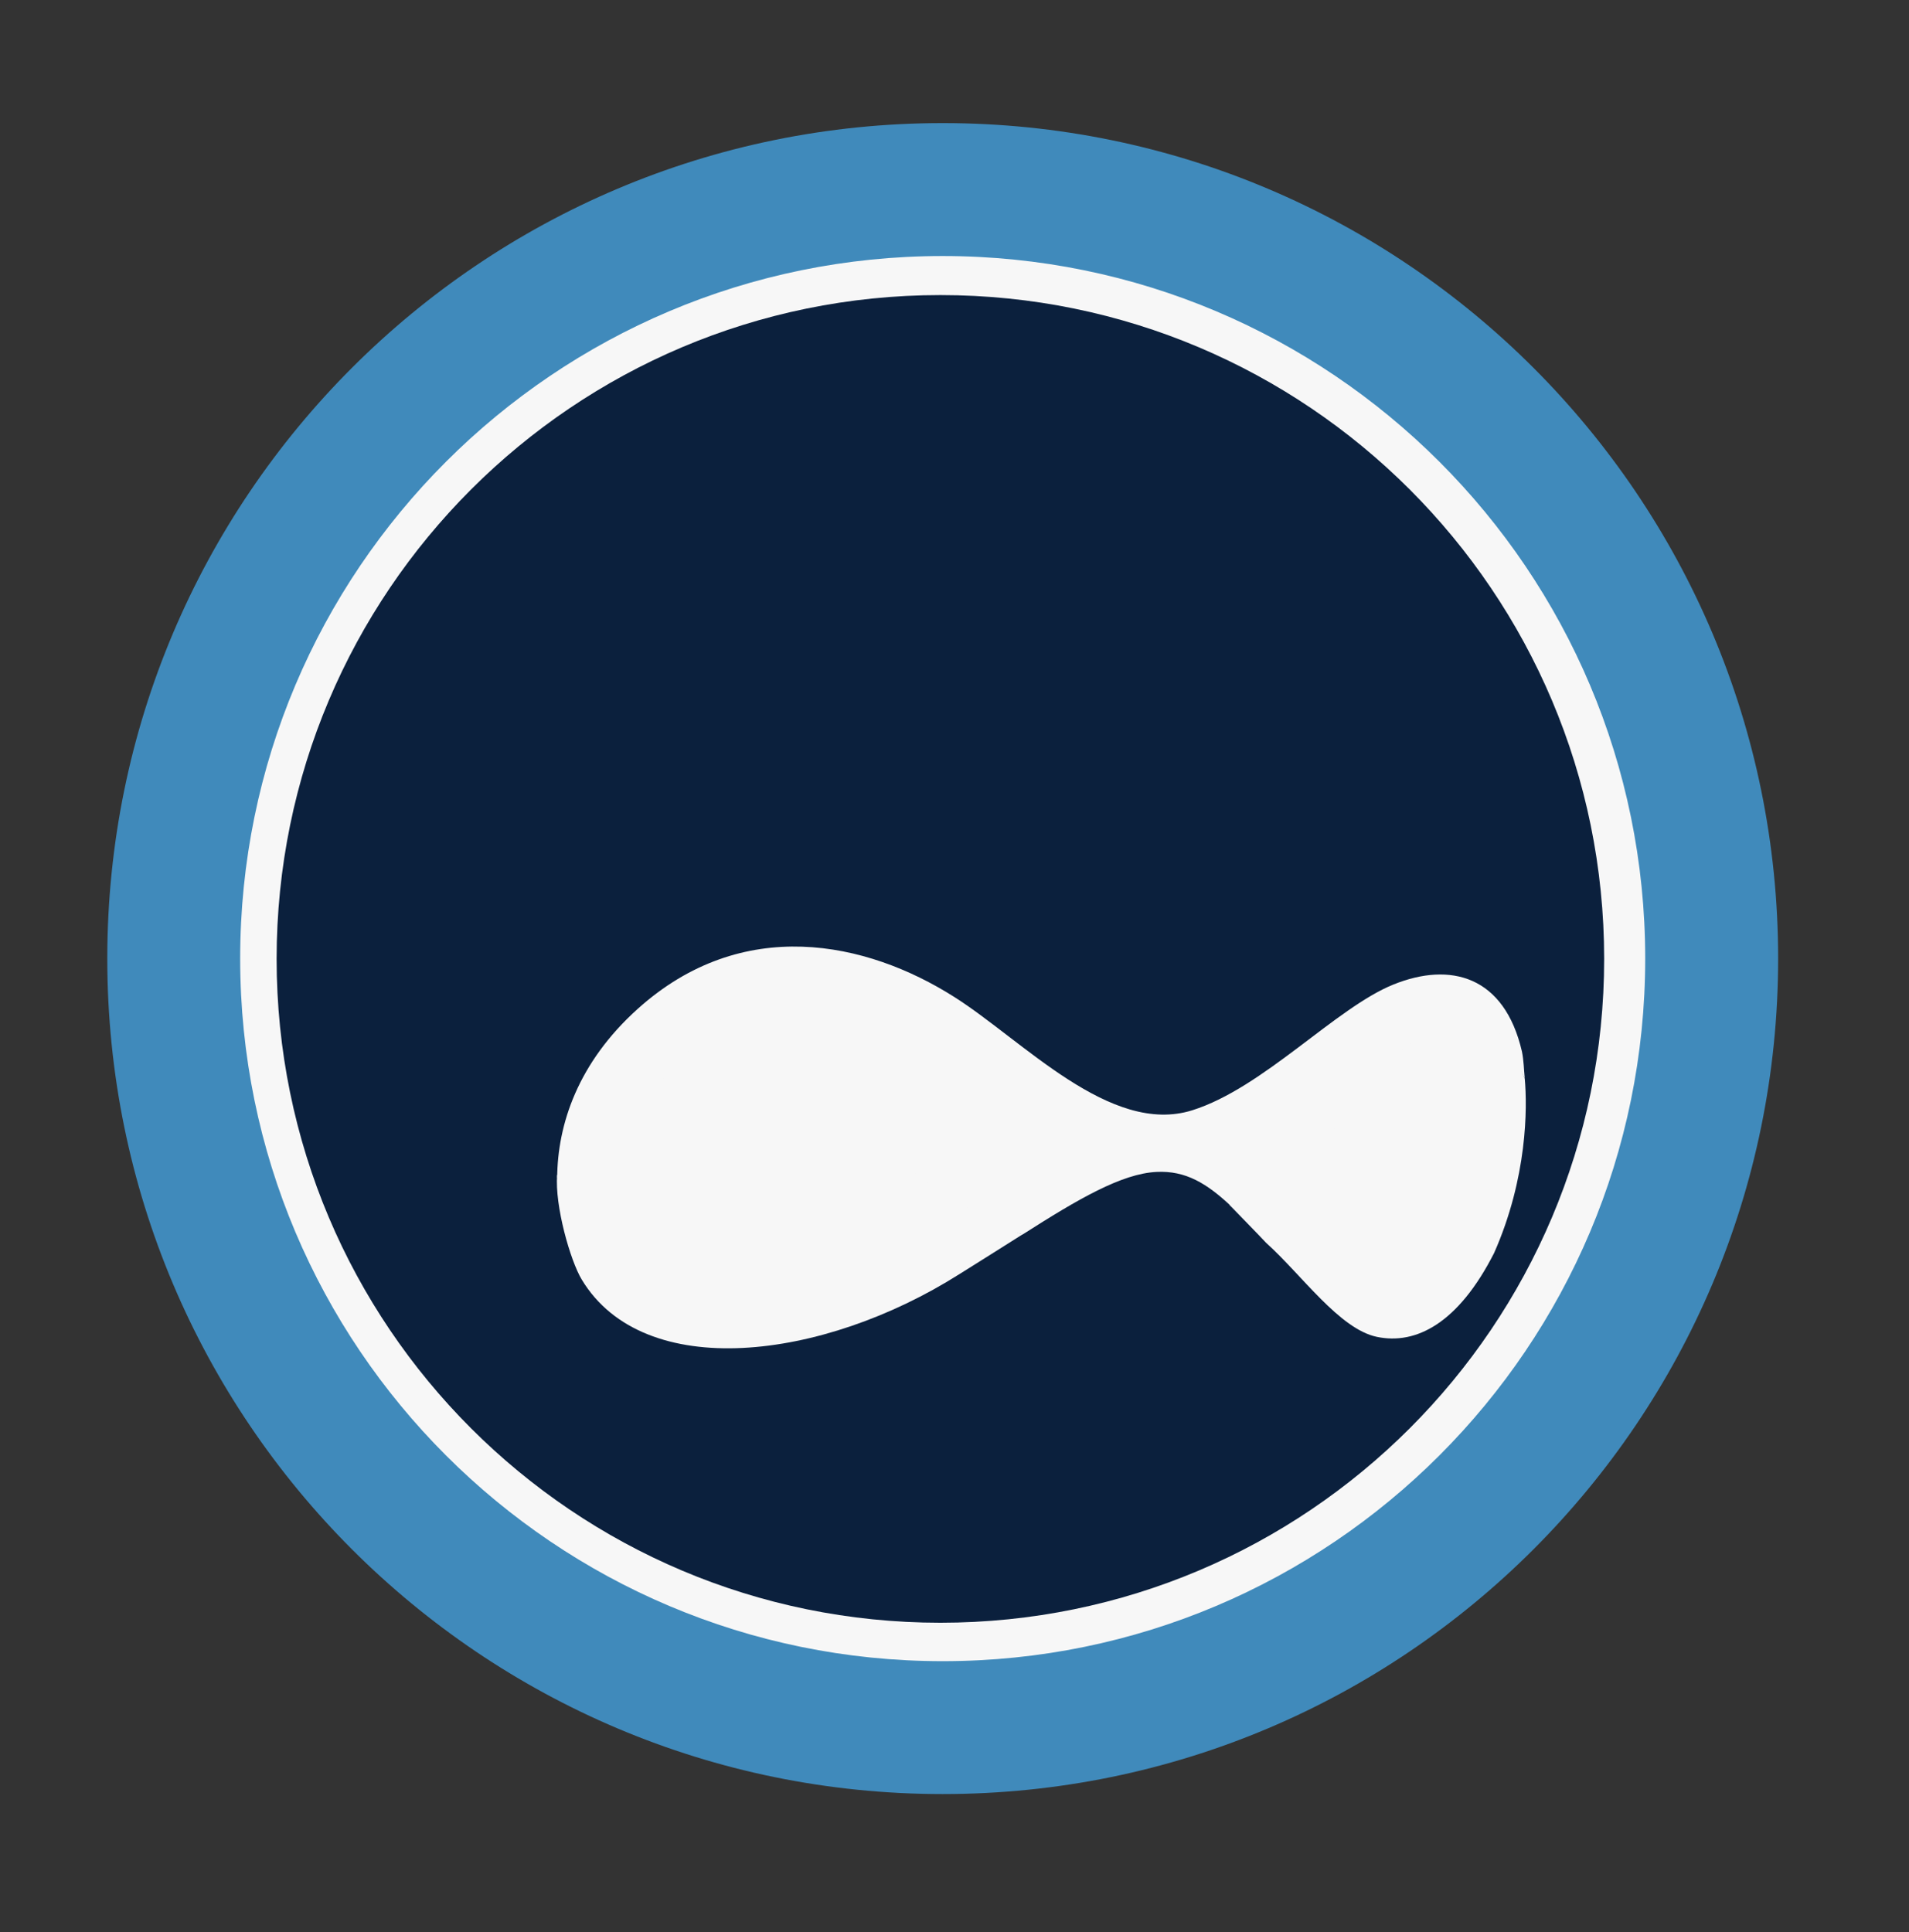 <?xml version="1.0" encoding="UTF-8" standalone="no"?>
<!-- Created with Inkscape (http://www.inkscape.org/) -->

<svg
   xmlns:dc="http://purl.org/dc/elements/1.1/"
   xmlns:cc="http://creativecommons.org/ns#"
   xmlns:rdf="http://www.w3.org/1999/02/22-rdf-syntax-ns#"
   xmlns:svg="http://www.w3.org/2000/svg"
   xmlns="http://www.w3.org/2000/svg"
   xmlns:sodipodi="http://sodipodi.sourceforge.net/DTD/sodipodi-0.dtd"
   xmlns:inkscape="http://www.inkscape.org/namespaces/inkscape"
   version="1.1"
   id="svg2"
   xml:space="preserve"
   width="110.667"
   height="112"
   viewBox="0 0 110.667 112"
   sodipodi:docname="logo.svg"
   inkscape:version="0.92.4 (unknown)"><rect x="0" y="0" width="110.667" height="112" fill="#333333" stroke="none"/><defs
     id="defs6"><clipPath
       clipPathUnits="userSpaceOnUse"
       id="clipPath18"><path
         d="M 0,84 H 83 V 0 H 0 Z"
         id="path16"
         inkscape:connector-curvature="0" /></clipPath></defs><sodipodi:namedview
     pagecolor="#ffffff"
     bordercolor="#666666"
     borderopacity="1"
     objecttolerance="10"
     gridtolerance="10"
     guidetolerance="10"
     inkscape:pageopacity="0"
     inkscape:pageshadow="2"
     inkscape:window-width="1366"
     inkscape:window-height="713"
     id="namedview4"
     showgrid="false"
     inkscape:zoom="2.1071429"
     inkscape:cx="55.333336"
     inkscape:cy="56"
     inkscape:window-x="0"
     inkscape:window-y="27"
     inkscape:window-maximized="1"
     inkscape:current-layer="g10" /><g
     id="g10"
     inkscape:groupmode="layer"
     inkscape:label="drupal-de-elite-novo-logo"
     transform="matrix(1.333,0,0,-1.333,0,112)"><g
       id="g12"><g
         id="g14"
         clip-path="url(#clipPath18)"><g
           id="g20"
           transform="translate(74.82,42.234)"><path
             d="m 0,0 c 0,-18.877 -15.303,-34.18 -34.182,-34.18 -18.875,0 -34.177,15.303 -34.177,34.18 0,18.88 15.302,34.182 34.177,34.182 C -15.303,34.182 0,18.88 0,0"
             style="fill:#f7f7f7;fill-opacity:1;fill-rule:nonzero;stroke:none"
             id="path22"
             inkscape:connector-curvature="0" /></g><g
           id="g24"
           transform="translate(69.764,42.32)"><path
             d="m 0,0 c 0,-15.942 -12.924,-28.867 -28.867,-28.867 -15.942,0 -28.867,12.925 -28.867,28.867 0,15.945 12.925,28.869 28.867,28.869 C -12.924,28.869 0,15.945 0,0"
             style="fill:#0b203d;fill-opacity:1;fill-rule:nonzero;stroke:none"
             id="path26"
             inkscape:connector-curvature="0" /></g><g
           id="g28"
           transform="translate(40.998,11.781)"><path
             d="m 0,0 c -16.875,0 -30.553,13.68 -30.553,30.555 0,16.873 13.678,30.551 30.553,30.551 16.873,0 30.551,-13.678 30.551,-30.551 C 30.551,13.68 16.873,0 0,0 m 0,66.887 c -20.066,0 -36.332,-16.268 -36.332,-36.332 0,-20.067 16.266,-36.334 36.332,-36.334 20.066,0 36.332,16.267 36.332,36.334 0,20.064 -16.266,36.332 -36.332,36.332"
             style="fill:#408abb;fill-opacity:1;fill-rule:nonzero;stroke:none"
             id="path30"
             inkscape:connector-curvature="0" /></g><g
           id="g32"
           transform="translate(30.764,37.728)"><path
             d="M 0,0 C 0.623,0.814 1.367,2.344 2.627,1.994 3.016,1.887 3.121,1.51 3.324,1.188 3.729,0.545 4.168,-0.076 4.65,-0.661 c 1.059,-1.281 2.209,-2.485 3.455,-3.573 1.76,-1.537 3.561,-2.641 5.608,-3.155 2.4,1.532 4.303,2.647 5.824,2.719 1.252,0.061 2.182,-0.483 3.293,-1.543 2.037,0.953 3.889,2.328 5.481,4.035 1.113,1.194 2.941,4.561 4.972,3.657 C 34.139,1.097 35,0.541 35.547,-0.605 35.508,-0.21 35.504,0.172 35.424,0.566 34.66,3.861 32.309,4.477 29.84,3.481 27.328,2.47 24.18,-1.018 21.086,-1.99 17.52,-3.11 13.719,1.053 10.73,2.942 6.912,5.362 1.52,6.516 -3.033,2.418 -5.629,0.08 -6.516,-2.598 -6.533,-4.924 -3.982,-3.862 -1.719,-2.249 0,0"
             style="fill:#f7f7f7;fill-opacity:1;fill-rule:nonzero;stroke:none"
             id="path34"
             inkscape:connector-curvature="0" /></g><g
           id="g36"
           transform="translate(65.205,39.137)"><path
             d="m 0,0 c -0.533,0.621 -0.424,0.954 -1.139,1.369 0.053,-0.029 -2.976,-1.935 -3.363,-2.35 -1.252,-1.343 -2.557,-3.441 -4.107,-4.415 -0.731,-0.46 -2.352,-1.745 -3.129,-2.115 0.23,-0.243 1.336,-1.369 1.592,-1.648 1.564,-1.411 3.191,-3.749 4.814,-4.092 1.709,-0.362 3.553,0.593 5.105,3.647 1.448,3.271 1.448,6.324 1.332,7.583 C 0.717,-1.163 0.543,-0.633 0,0"
             style="fill:#f7f7f7;fill-opacity:1;fill-rule:nonzero;stroke:none"
             id="path38"
             inkscape:connector-curvature="0" /></g><g
           id="g40"
           transform="translate(44.478,30.346)"><path
             d="m 0,0 c -1.461,0.392 -4.338,2.364 -5.615,3.363 -2.332,1.823 -4.004,4.341 -5.58,6.917 -0.014,-0.019 -1.932,-0.904 -1.946,-0.924 -0.56,-0.756 -0.97,-0.982 -1.638,-1.641 -1.883,-1.86 -3.055,-4.19 -5.469,-5.134 -0.107,-1.334 0.568,-3.722 1.072,-4.555 2.703,-4.473 10.471,-3.526 16.424,0.242 C -2.32,-1.46 -0.406,-0.262 0,0"
             style="fill:#f7f7f7;fill-opacity:1;fill-rule:nonzero;stroke:none"
             id="path42"
             inkscape:connector-curvature="0" /></g></g></g></g></svg>